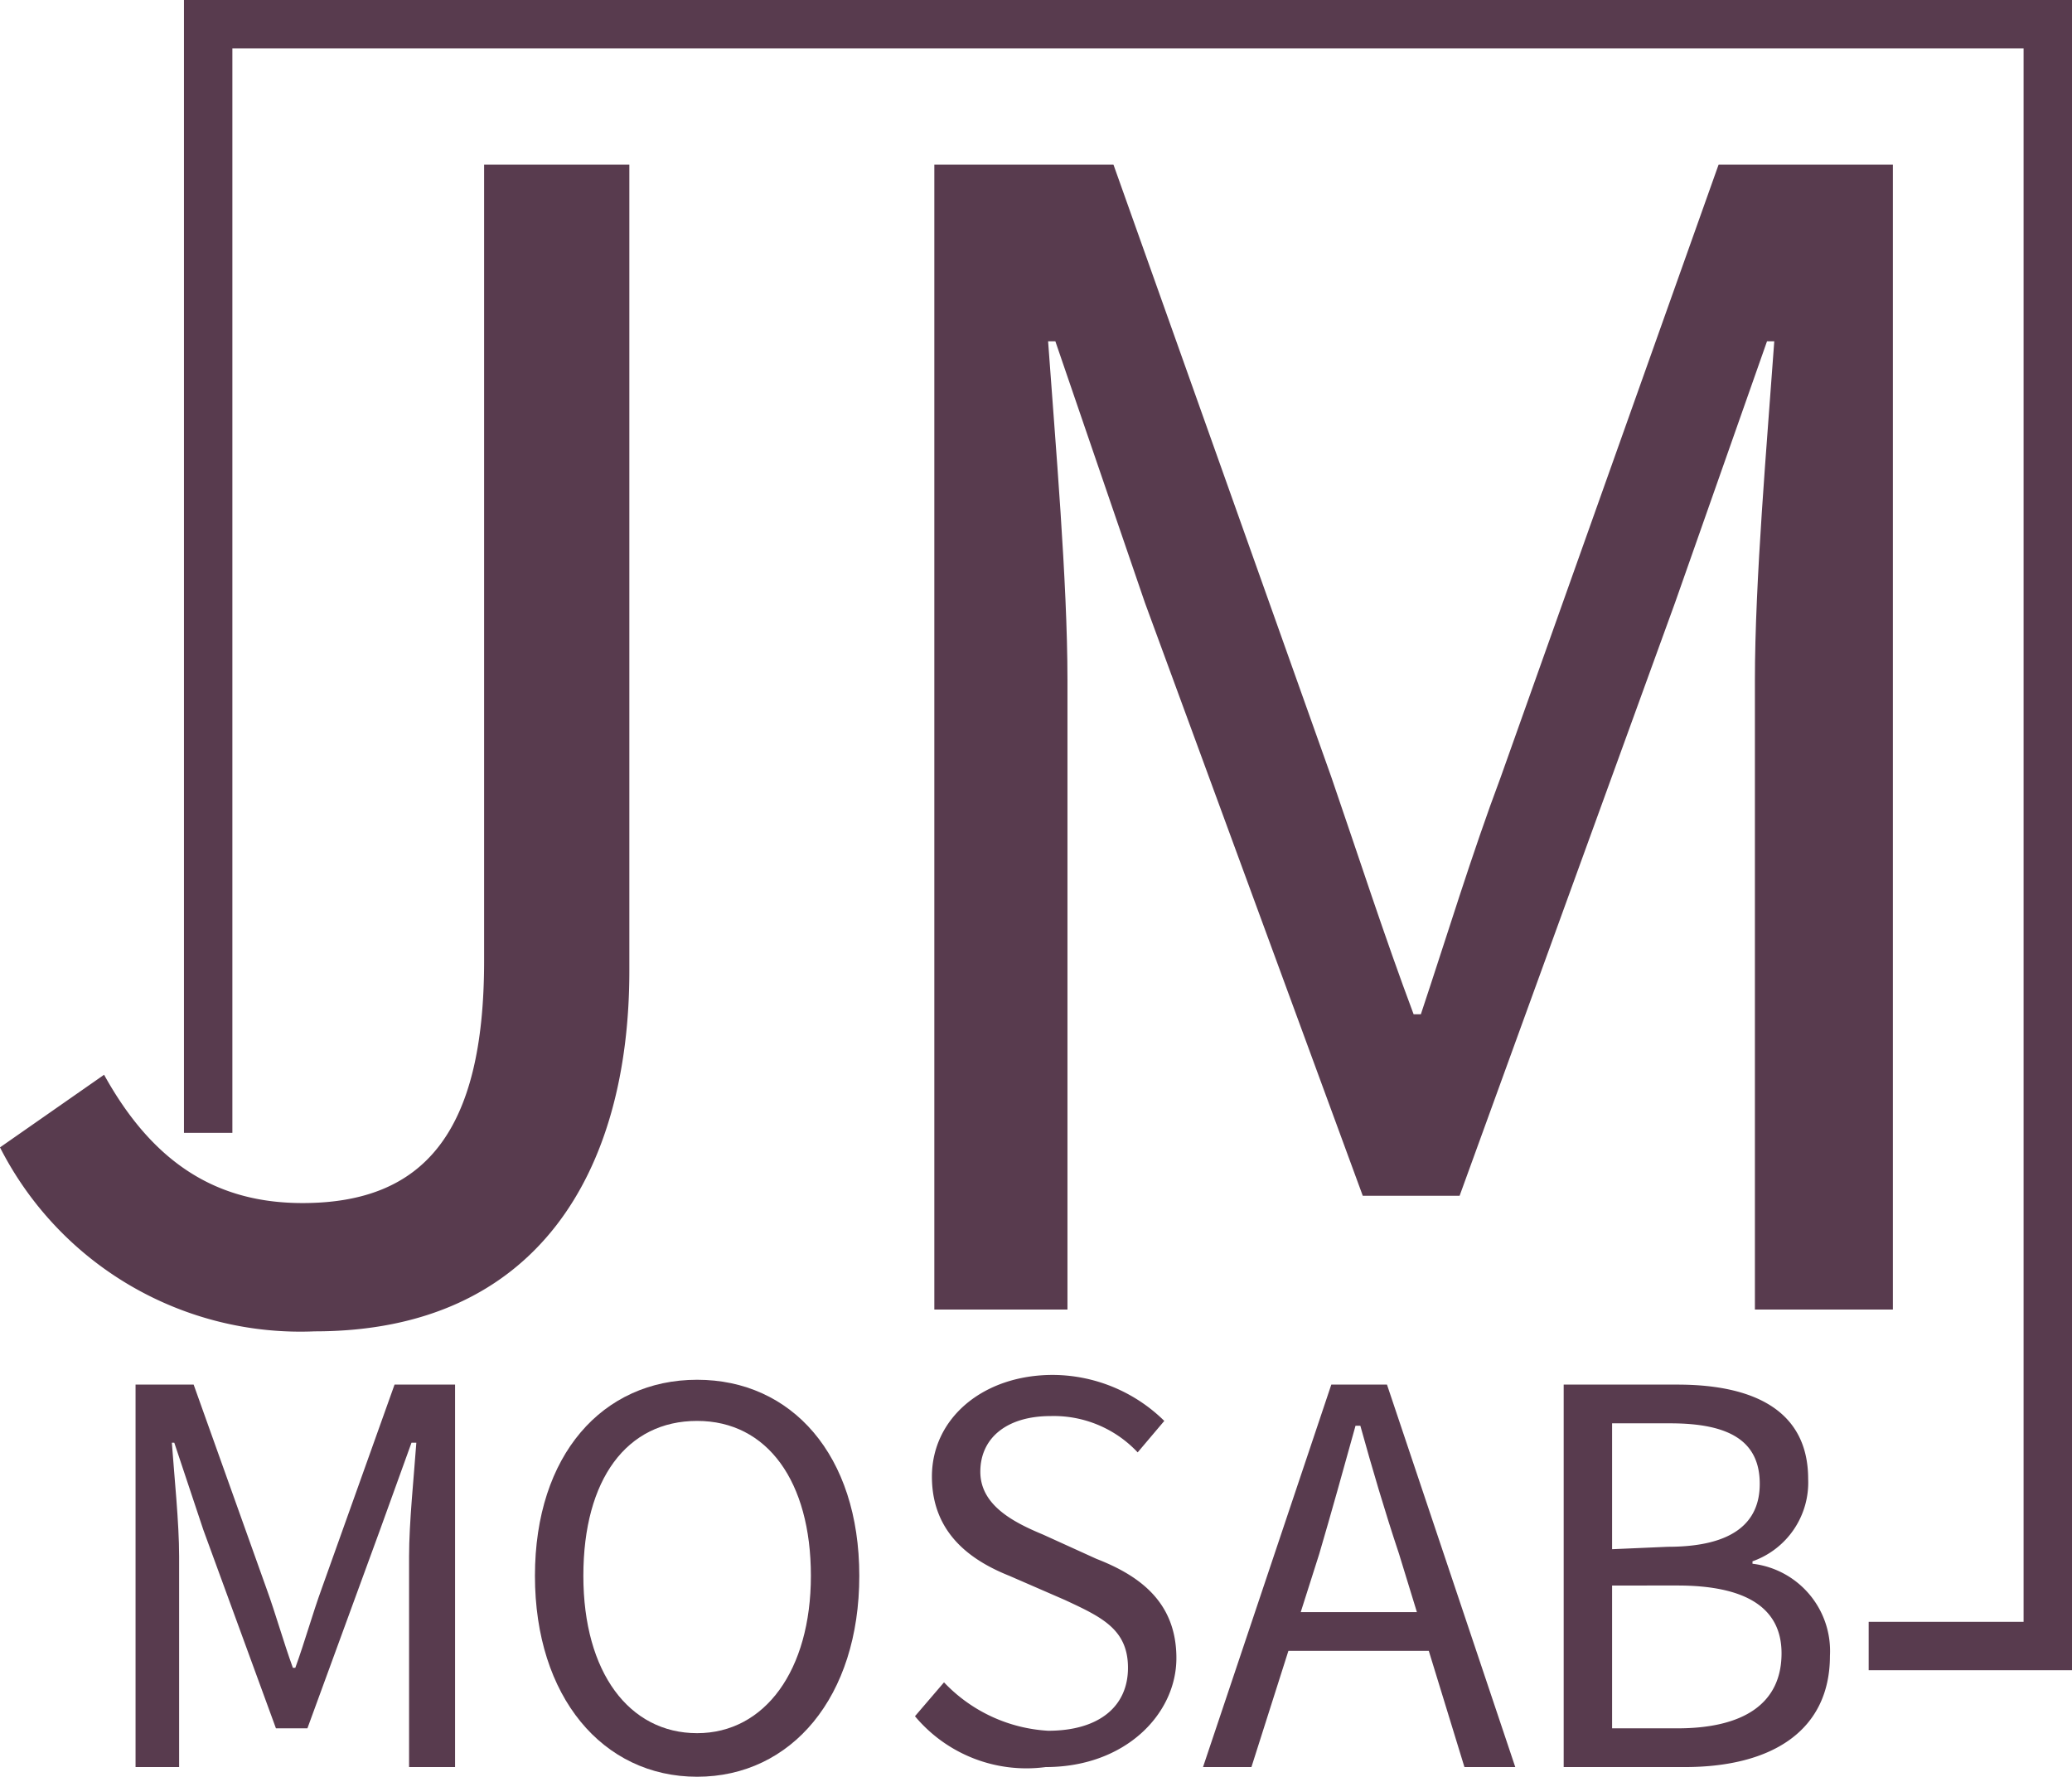 <svg xmlns="http://www.w3.org/2000/svg" viewBox="0 0 85.6 73.4"><defs><style>.cls-1{fill:#583b4e;}</style></defs><g id="Layer_2" data-name="Layer 2"><g id="Layer_1-2" data-name="Layer 1"><path class="cls-1" d="M0,47.4l4.3-3c2.1,3.8,4.8,5.3,8.2,5.3,5,0,7.5-2.9,7.5-10V6.8h6V40.1C26,48.4,22.2,55,13,55A13.92,13.92,0,0,1,0,47.4Z"/><path class="cls-1" d="M38.7,6.8H46l9,25.3c1.1,3.2,2.2,6.6,3.4,9.8h.3c1.1-3.3,2.1-6.6,3.3-9.8L71,6.8h7.2V54.1H72.5v-26c0-4.1.5-9.8.8-14H73L69.2,24.9,60.3,49.4h-4l-9-24.5L43.6,14.1h-.3c.3,4.2.8,9.9.8,14v26H38.6V6.8Z"/><path class="cls-1" d="M5.6,57.2H8l3,8.4c.4,1.1.7,2.2,1.1,3.3h.1c.4-1.1.7-2.2,1.1-3.3l3-8.4h2.5V73H16.9V64.3c0-1.4.2-3.3.3-4.7H17l-1.3,3.6-3,8.2H11.4l-3-8.2L7.2,59.6H7.1c.1,1.4.3,3.3.3,4.7V73H5.6Z"/><path class="cls-1" d="M22.1,65.1c0-5,2.8-8.1,6.7-8.1s6.7,3.1,6.7,8.1-2.8,8.3-6.7,8.3S22.1,70.1,22.1,65.1Zm11.4,0c0-3.9-1.8-6.4-4.7-6.4s-4.7,2.4-4.7,6.4,1.9,6.5,4.7,6.5S33.5,69,33.5,65.1Z"/><path class="cls-1" d="M37.8,70.9,39,69.5a6.43,6.43,0,0,0,4.3,2c2.1,0,3.3-1,3.3-2.6s-1.1-2.1-2.6-2.8l-2.3-1c-1.5-.6-3.2-1.7-3.2-4.1s2.1-4.2,5-4.2a6.6,6.6,0,0,1,4.6,1.9L47,60a4.75,4.75,0,0,0-3.6-1.5c-1.8,0-2.9.9-2.9,2.3s1.4,2.1,2.6,2.6l2.2,1c1.8.7,3.3,1.8,3.3,4.1S46.5,73,43.2,73A6,6,0,0,1,37.8,70.9Z"/><path class="cls-1" d="M55,57.2h2.3L62.6,73H60.5l-2.7-8.8c-.6-1.8-1.1-3.5-1.6-5.3H56c-.5,1.8-1,3.6-1.5,5.3L51.7,73h-2Zm-2.5,9.4h7.3v1.6H52.5Z"/><path class="cls-1" d="M64.6,57.2h4.7c3.2,0,5.4,1.1,5.4,3.9a3.45,3.45,0,0,1-2.3,3.4v.1a3.63,3.63,0,0,1,3.2,3.8c0,3.1-2.4,4.6-6,4.6h-5Zm4.3,6.7c2.7,0,3.8-1,3.8-2.6,0-1.8-1.3-2.5-3.7-2.5H66.6V64Zm.4,7.5c2.7,0,4.3-1,4.3-3.1,0-1.9-1.5-2.8-4.3-2.8H66.6v5.9Z"/><polygon class="cls-1" points="85.6 69 77.2 69 77.2 67 83.6 67 83.6 2 9.6 2 9.6 46.8 7.6 46.8 7.6 0 85.6 0 85.6 69"/></g></g></svg>